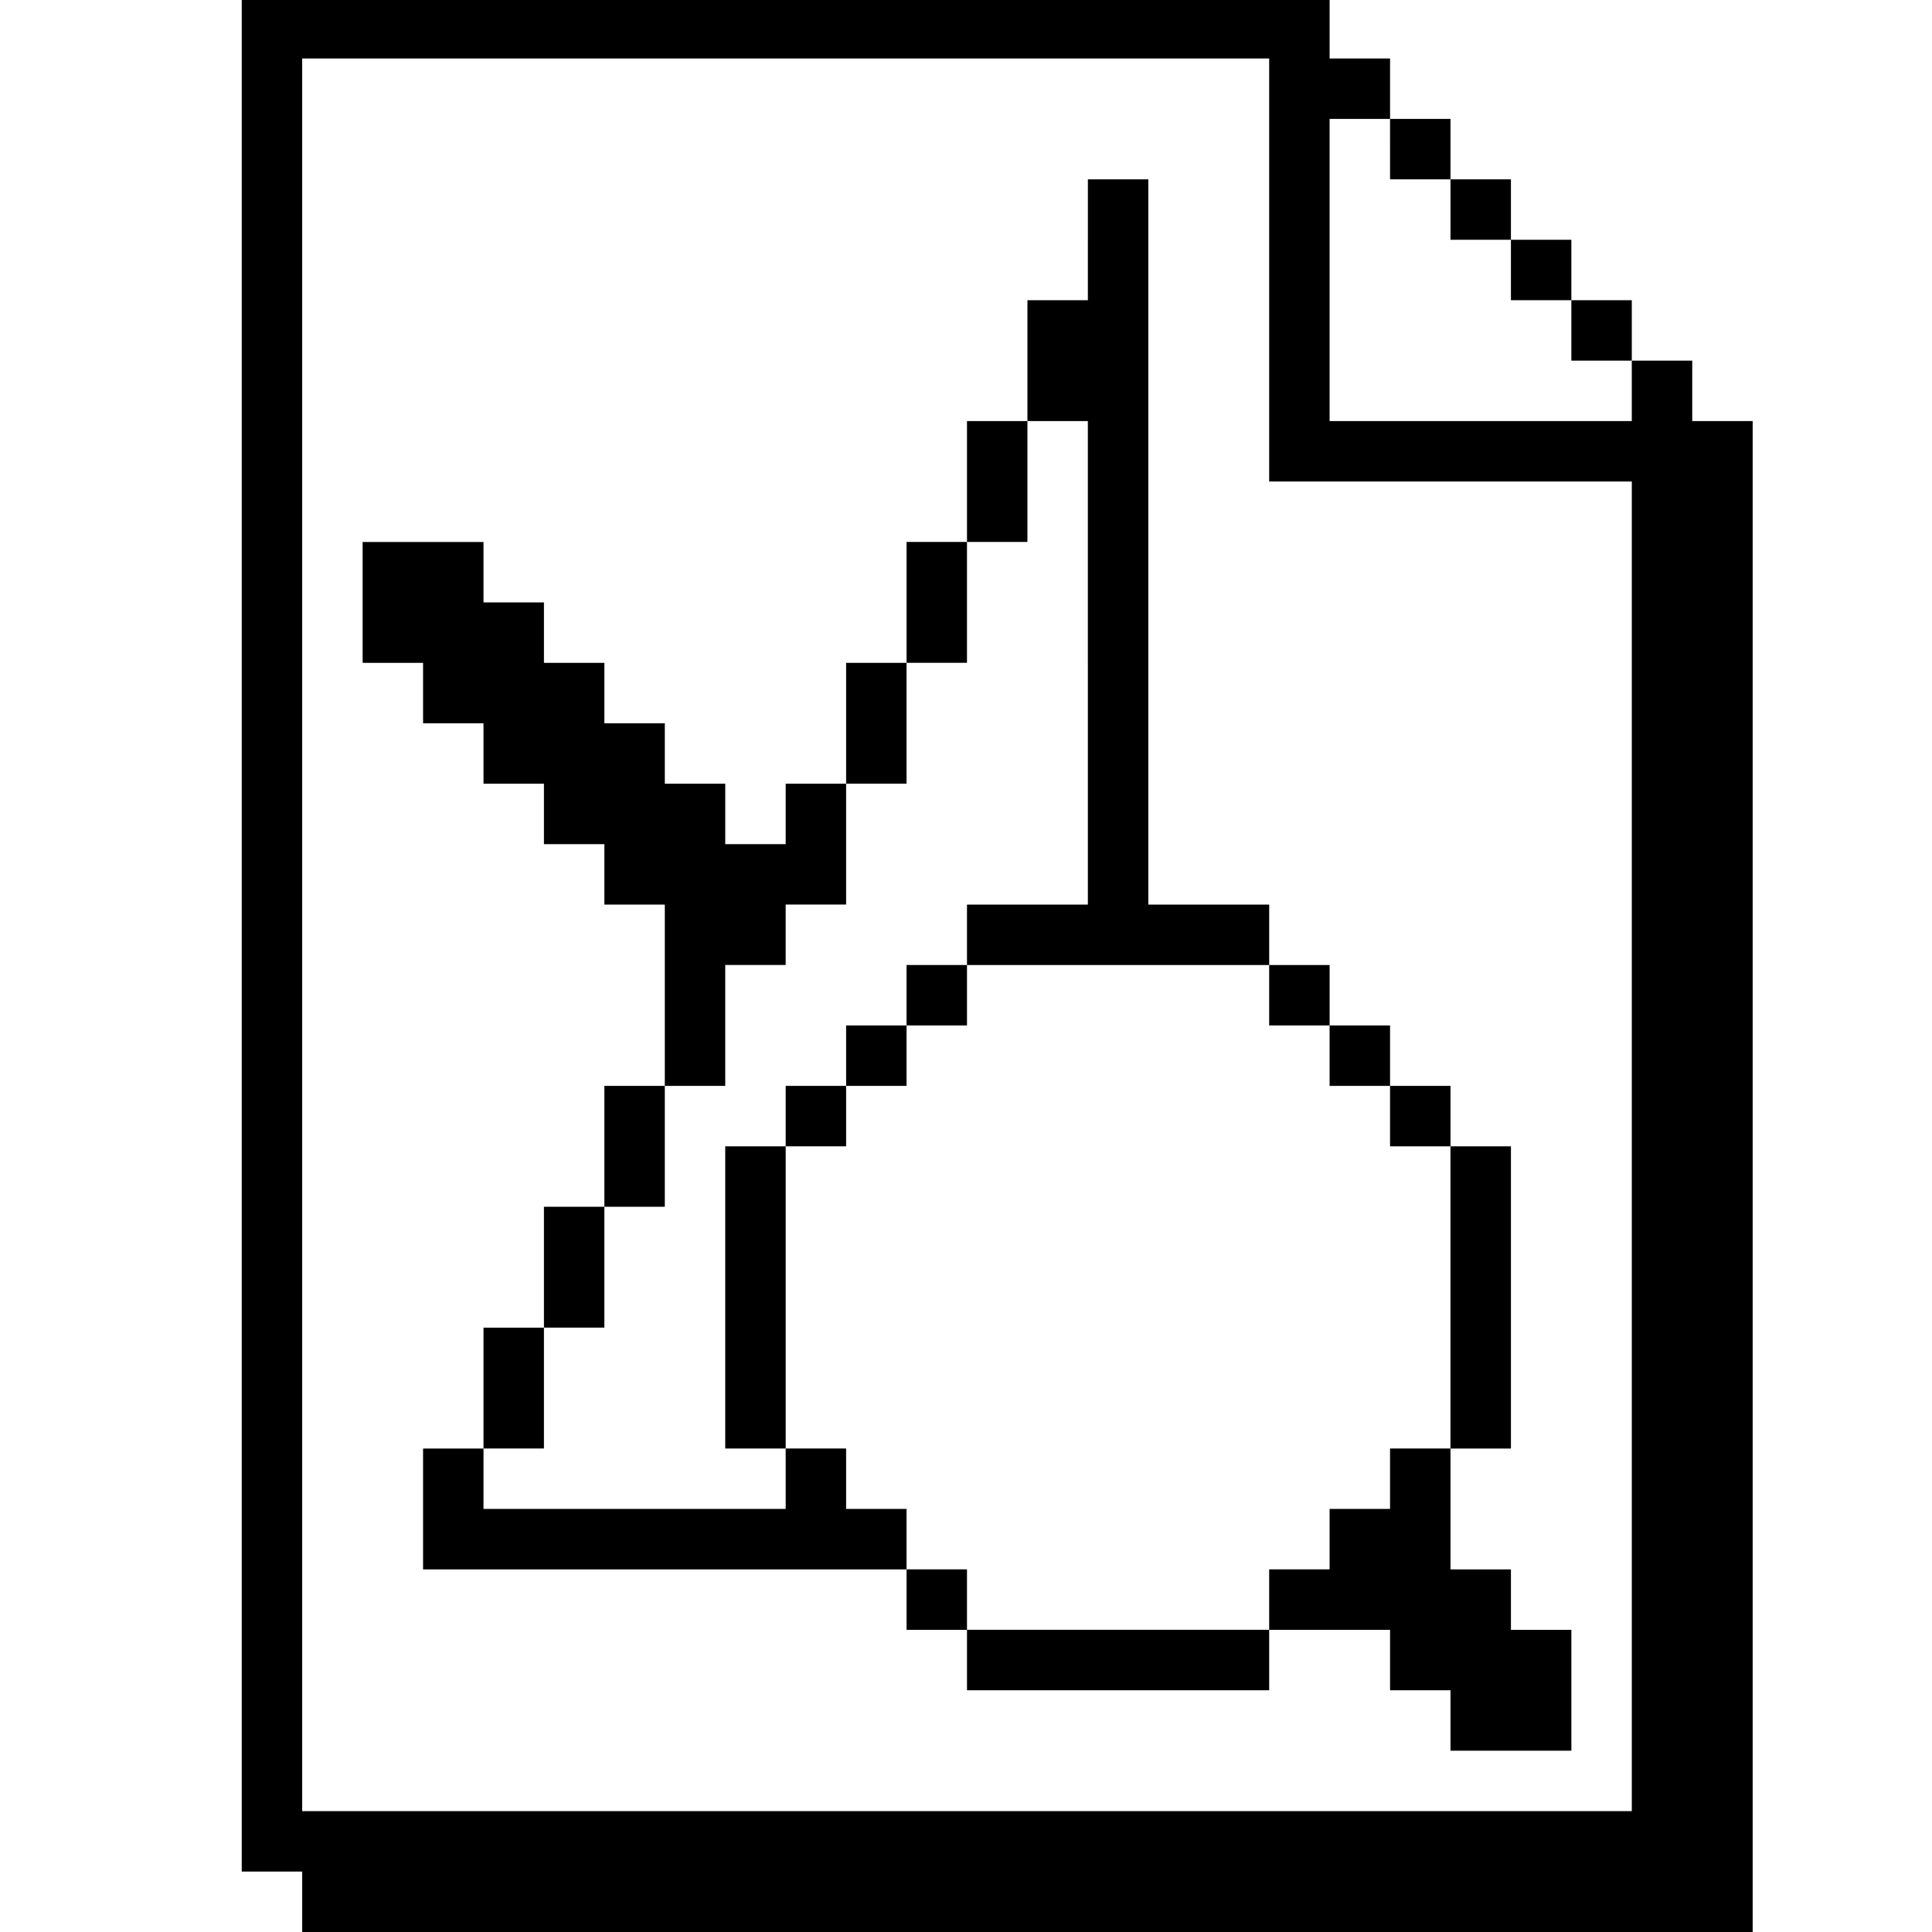 <?xml version="1.0" standalone="no"?>
<!DOCTYPE svg PUBLIC "-//W3C//DTD SVG 20010904//EN"
 "http://www.w3.org/TR/2001/REC-SVG-20010904/DTD/svg10.dtd">
<svg version="1.0" xmlns="http://www.w3.org/2000/svg"
 width="468pt" height="468pt" viewBox="0 0 468 468"
 preserveAspectRatio="xMidYMid meet">
<g transform="translate(0,468) scale(0.366,-0.366)"
fill="#000000" stroke="none">
<path d="M160 660 l0 -620 20 0 20 0 0 -20 0 -20 480 0 480 0 0 500 0 500 -20
0 -20 0 0 20 0 20 -20 0 -20 0 0 20 0 20 -20 0 -20 0 0 20 0 20 -20 0 -20 0 0
20 0 20 -20 0 -20 0 0 20 0 20 -20 0 -20 0 0 20 0 20 -20 0 -20 0 0 20 0 20
-360 0 -360 0 0 -620z m680 440 l0 -140 120 0 120 0 0 -440 0 -440 -440 0
-440 0 0 580 0 580 320 0 320 0 0 -140z m80 80 l0 -20 20 0 20 0 0 -20 0 -20
20 0 20 0 0 -20 0 -20 20 0 20 0 0 -20 0 -20 20 0 20 0 0 -20 0 -20 -100 0
-100 0 0 100 0 100 20 0 20 0 0 -20z"/>
<path d="M720 1120 l0 -40 -20 0 -20 0 0 -40 0 -40 -20 0 -20 0 0 -40 0 -40
-20 0 -20 0 0 -40 0 -40 -20 0 -20 0 0 -40 0 -40 -20 0 -20 0 0 -20 0 -20 -20
0 -20 0 0 20 0 20 -20 0 -20 0 0 20 0 20 -20 0 -20 0 0 20 0 20 -20 0 -20 0 0
20 0 20 -20 0 -20 0 0 20 0 20 -40 0 -40 0 0 -40 0 -40 20 0 20 0 0 -20 0 -20
20 0 20 0 0 -20 0 -20 20 0 20 0 0 -20 0 -20 20 0 20 0 0 -20 0 -20 20 0 20 0
0 -60 0 -60 -20 0 -20 0 0 -40 0 -40 -20 0 -20 0 0 -40 0 -40 -20 0 -20 0 0
-40 0 -40 -20 0 -20 0 0 -40 0 -40 160 0 160 0 0 -20 0 -20 20 0 20 0 0 -20 0
-20 100 0 100 0 0 20 0 20 40 0 40 0 0 -20 0 -20 20 0 20 0 0 -20 0 -20 40 0
40 0 0 40 0 40 -20 0 -20 0 0 20 0 20 -20 0 -20 0 0 40 0 40 20 0 20 0 0 100
0 100 -20 0 -20 0 0 20 0 20 -20 0 -20 0 0 20 0 20 -20 0 -20 0 0 20 0 20 -20
0 -20 0 0 20 0 20 -40 0 -40 0 0 240 0 240 -20 0 -20 0 0 -40z m0 -280 l0
-160 -40 0 -40 0 0 -20 0 -20 100 0 100 0 0 -20 0 -20 20 0 20 0 0 -20 0 -20
20 0 20 0 0 -20 0 -20 20 0 20 0 0 -100 0 -100 -20 0 -20 0 0 -20 0 -20 -20 0
-20 0 0 -20 0 -20 -20 0 -20 0 0 -20 0 -20 -100 0 -100 0 0 20 0 20 -20 0 -20
0 0 20 0 20 -20 0 -20 0 0 20 0 20 -20 0 -20 0 0 -20 0 -20 -100 0 -100 0 0
20 0 20 20 0 20 0 0 40 0 40 20 0 20 0 0 40 0 40 20 0 20 0 0 40 0 40 20 0 20
0 0 40 0 40 20 0 20 0 0 20 0 20 20 0 20 0 0 40 0 40 20 0 20 0 0 40 0 40 20
0 20 0 0 40 0 40 20 0 20 0 0 40 0 40 20 0 20 0 0 -160z"/>
<path d="M600 620 l0 -20 -20 0 -20 0 0 -20 0 -20 -20 0 -20 0 0 -20 0 -20
-20 0 -20 0 0 -100 0 -100 20 0 20 0 0 100 0 100 20 0 20 0 0 20 0 20 20 0 20
0 0 20 0 20 20 0 20 0 0 20 0 20 -20 0 -20 0 0 -20z"/>
</g>
</svg>
